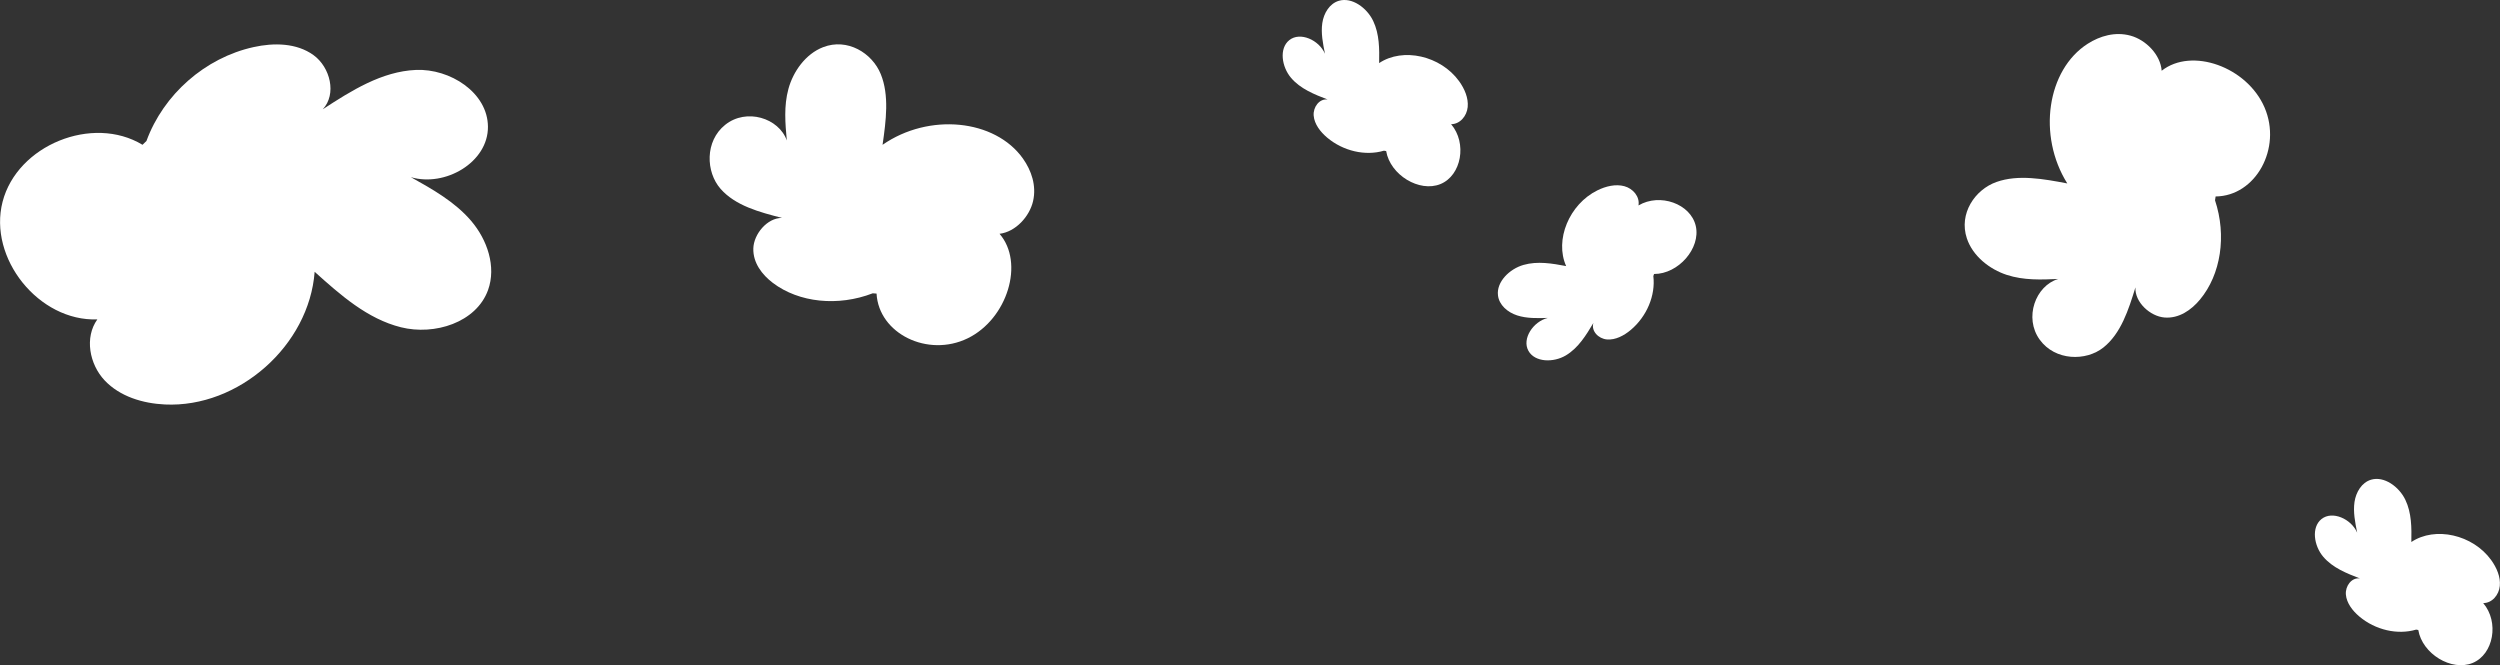 <svg id="Dad_Son" data-name="Dad &amp; Son" xmlns="http://www.w3.org/2000/svg" viewBox="0 0 1378.12 366.75"><rect x="0" y="0" width="1378.12" height="366.75" fill="#333333" stroke="none"/><defs><style>.cls-1{fill:#fff;}</style></defs><title>Clouds1</title><g id="Desert"><g id="Clouds"><path class="cls-1" d="M273.63,111.88C283,86.23,306,66,332.69,60.13c11.16-2.48,23.72-2.31,33,4.4s12.94,21.54,5.13,29.89c15.76-10.28,32.55-20.9,51.36-21.7S461.74,85.17,461.88,104c.16,19.68-23.64,33.41-42.5,27.83,12,6.7,24.26,13.61,33.2,24.05s14,25.27,9.35,38.19c-6.51,17.92-29.48,25.13-48,20.51S380.5,196.73,366.35,184c-3,40.58-41.9,75.06-82.54,73.14-12.22-.58-24.85-4.38-33.24-13.29s-11.16-23.67-4-33.62c-32.19,1.24-60.3-33.66-52.24-64.85s49.57-48.08,77.13-31.39" transform="translate(-192.9 -34.17)"/><path class="cls-1" d="M674,195.85c-19.18,7.39-40.66,5.15-55.05-5.72-6-4.56-11-11.08-10.78-19s7.64-16.88,15.82-16.84c-12.57-3.2-25.77-6.77-33.9-16.05S581.41,112,592.63,103c11.73-9.43,29.64-3.74,34,8.6-.86-9.35-1.71-18.93.9-28.48s9.44-19.21,19.09-22.94C660,55,673.65,63.34,678.41,75s2.92,25.65,1,39c25.53-17.75,62-14.16,77.42,7.62,4.63,6.55,7.49,14.84,5.56,23.37s-9.64,17-18.5,18.06C757.75,179,748.27,210,726.3,220.68s-49-2.6-50.2-24.67" transform="translate(-192.9 -34.17)"/><path class="cls-1" d="M1413.93,144.6c6.48,19.51,3.24,40.86-8.3,54.72-4.84,5.81-11.59,10.5-19.51,9.88s-16.5-8.43-16.07-16.6c-3.8,12.41-8,25.42-17.63,33.11s-26.61,7.4-35.09-4.24c-8.87-12.16-2.34-29.79,10.18-33.53-9.37.42-19,.82-28.39-2.24s-18.76-10.33-22-20.15c-4.53-13.62,4.46-26.88,16.37-31.08s25.75-1.71,39,.82c-16.52-26.34-11.22-62.64,11.26-77,6.75-4.31,15.17-6.78,23.61-4.46s16.5,10.44,17.16,19.34c16.57-13.08,47.1-2.15,56.73,20.3s-4.9,48.81-27,49" transform="translate(-192.9 -34.17)"/><path class="cls-1" d="M955.79,117.24c-10.26,3.05-22.49.22-31.34-7.25-3.7-3.13-7-7.37-7.39-12.07s3.12-9.51,7.72-8.9c-7.29-2.79-15-5.84-20.18-11.92s-6.69-16.21-1-20.79c5.93-4.79,16.4-.15,19.69,7.49-1.14-5.62-2.28-11.38-1.48-16.88s4-10.77,9.12-12.31c7.16-2.14,15.43,3.79,18.92,11.08s3.44,15.46,3.3,23.26c13.11-8.77,33.88-4.08,44.05,9.94,3.06,4.22,5.25,9.35,4.76,14.3s-4.23,9.42-9.14,9.44c8.9,10.44,5.74,28.23-5.86,33s-27.72-5-29.94-18.18" transform="translate(-192.9 -34.17)"/><path class="cls-1" d="M1524.79,381.24c-10.26,3.05-22.49.22-31.34-7.25-3.7-3.13-7-7.37-7.39-12.07s3.12-9.51,7.72-8.9c-7.29-2.79-15-5.84-20.18-11.92s-6.69-16.21-1-20.79c5.93-4.79,16.4-.15,19.69,7.49-1.14-5.62-2.28-11.38-1.48-16.88s4-10.77,9.12-12.31c7.16-2.14,15.43,3.79,18.92,11.08s3.44,15.46,3.3,23.26c13.11-8.77,33.88-4.08,44,9.94,3.06,4.22,5.25,9.35,4.76,14.3s-4.23,9.42-9.14,9.44c8.9,10.44,5.74,28.23-5.86,33s-27.72-5-29.94-18.18" transform="translate(-192.9 -34.17)"/><path class="cls-1" d="M1104.3,186.36c1.28,10.64-3.57,22.21-12.43,29.68-3.71,3.12-8.43,5.64-13.14,5.25s-8.84-4.67-7.47-9.1c-4,6.72-8.27,13.76-15.15,17.88s-17.1,3.87-20.66-2.49c-3.72-6.66,2.61-16.19,10.69-18.16-5.73.18-11.59.34-16.88-1.37s-10-5.72-10.6-11.07c-.9-7.42,6.33-14.57,14.1-16.78s15.82-.79,23.48.65c-6.44-14.39,1.68-34.08,17.22-41.74,4.67-2.31,10.1-3.6,14.89-2.29s8.57,5.76,7.77,10.6c11.79-7,28.79-.91,31.58,11.34s-9.56,26.48-23,26.45" transform="translate(-192.9 -34.17)"/></g></g></svg>